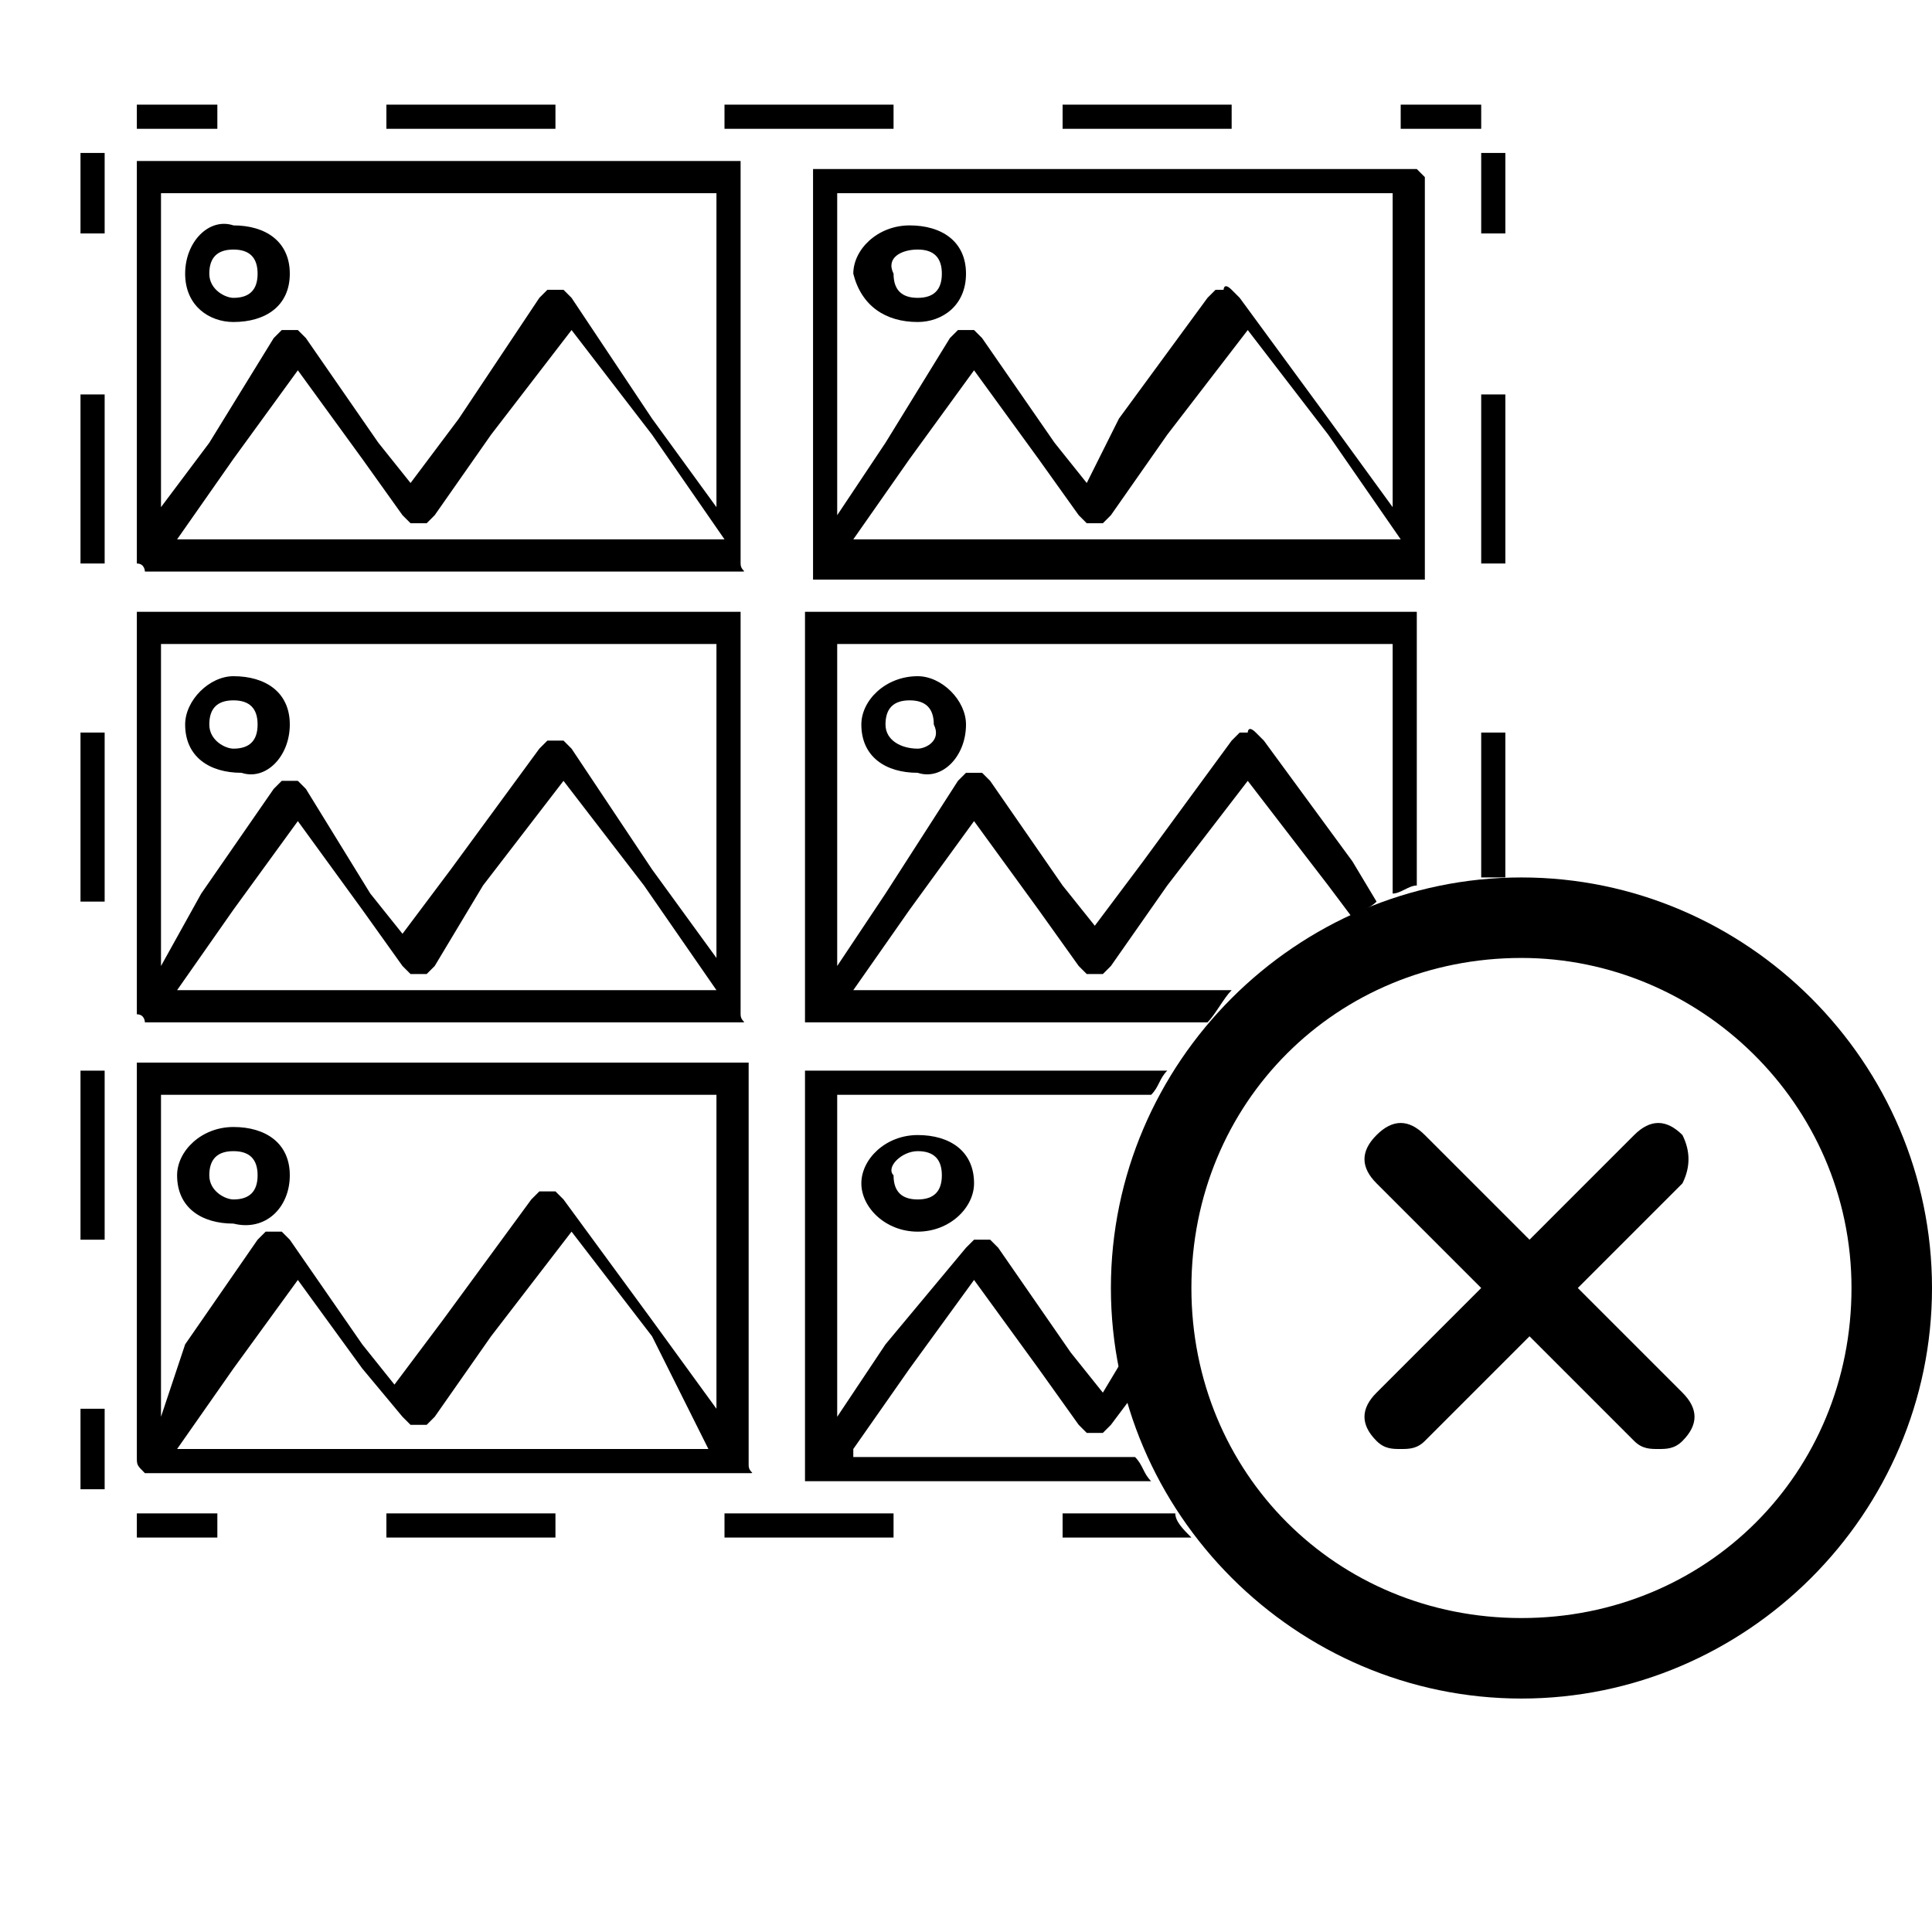 <?xml version="1.0" encoding="utf-8"?>
<!-- Generator: Adobe Illustrator 27.3.1, SVG Export Plug-In . SVG Version: 6.00 Build 0)  -->
<svg version="1.1" id="Layer_1" xmlns="http://www.w3.org/2000/svg" xmlns:xlink="http://www.w3.org/1999/xlink" x="0px" y="0px"
	 viewBox="0 0 24 24" style="enable-background:new 0 0 24 24;" xml:space="preserve">
<style type="text/css">
	.st0{fill:none;}
</style>
<path d="M18.9,21.1c-2.8,0-5.1-2.3-5.1-5.1s2.3-5.1,5.1-5.1S24,13.2,24,16S21.7,21.1,18.9,21.1z M18.9,11.9c-2.3,0-4.1,1.8-4.1,4.1
	c0,2.3,1.8,4.1,4.1,4.1S23,18.3,23,16C23,13.7,21.1,11.9,18.9,11.9z M20.9,14.1c-0.2-0.2-0.4-0.2-0.6,0L19,15.4l-1.3-1.3
	c-0.2-0.2-0.4-0.2-0.6,0s-0.2,0.4,0,0.6l1.3,1.3l-1.3,1.3c-0.2,0.2-0.2,0.4,0,0.6c0.1,0.1,0.2,0.1,0.3,0.1c0.1,0,0.2,0,0.3-0.1
	l1.3-1.3l1.3,1.3c0.1,0.1,0.2,0.1,0.3,0.1s0.2,0,0.3-0.1c0.2-0.2,0.2-0.4,0-0.6L19.6,16l1.3-1.3C21,14.5,21,14.3,20.9,14.1z"/>
<g id="Layer_2">
</g>
<g>
	<path d="M1.7,7C1.7,7,1.8,7,1.7,7c0.1,0,0.1,0.1,0.1,0.1h7.2c0,0,0,0,0.1,0c0,0,0,0,0.1,0s0,0,0-0.1s0,0,0-0.1V2.2c0,0,0,0,0-0.1
		c0,0,0,0,0-0.1c0,0,0,0-0.1,0c0,0,0,0-0.1,0H1.9c0,0,0,0-0.1,0c0,0,0,0-0.1,0c0,0,0,0,0,0.1c0,0,0,0,0,0.1v4.7
		C1.7,6.9,1.7,6.9,1.7,7C1.7,7,1.7,7,1.7,7z M2.2,6.7l0.7-1l0.8-1.1l0.8,1.1L5,6.4c0,0,0,0,0.1,0.1c0,0,0.1,0,0.1,0c0,0,0.1,0,0.1,0
		c0,0,0,0,0.1-0.1l0.7-1l1-1.3l0,0l1,1.3l0.9,1.3H2.2z M2,2.4h6.9l0,3.9L8.1,5.2c0,0,0,0,0,0L7.1,3.7c0,0,0,0-0.1-0.1
		c0,0-0.1,0-0.1,0c0,0-0.1,0-0.1,0s0,0-0.1,0.1L5.7,5.2L5.1,6L4.7,5.5L3.8,4.2c0,0,0,0-0.1-0.1c0,0-0.1,0-0.1,0c0,0-0.1,0-0.1,0
		c0,0,0,0-0.1,0.1L2.6,5.5c0,0,0,0,0,0L2,6.3V2.4z"/>
	<path d="M3.6,3.4c0-0.4-0.3-0.6-0.7-0.6C2.6,2.7,2.3,3,2.3,3.4C2.3,3.8,2.6,4,2.9,4C3.3,4,3.6,3.8,3.6,3.4z M2.6,3.4
		c0-0.2,0.1-0.3,0.3-0.3c0.2,0,0.3,0.1,0.3,0.3c0,0.2-0.1,0.3-0.3,0.3C2.8,3.7,2.6,3.6,2.6,3.4z"/>
	<path d="M17.6,2.1C17.5,2,17.5,2,17.6,2.1l-7.3,0c0,0,0,0-0.1,0c0,0,0,0-0.1,0c0,0,0,0,0,0.1c0,0,0,0,0,0.1v4.7c0,0,0,0,0,0.1
		c0,0,0,0,0,0.1c0,0,0,0,0.1,0c0,0,0,0,0.1,0h7.2c0,0,0,0,0.1,0c0,0,0,0,0.1,0c0,0,0,0,0-0.1c0,0,0,0,0-0.1V2.2
		C17.7,2.2,17.7,2.2,17.6,2.1C17.7,2.1,17.6,2.1,17.6,2.1C17.6,2.1,17.6,2.1,17.6,2.1z M10.6,6.7l0.7-1l0.8-1.1l0.8,1.1l0.5,0.7
		c0,0,0,0,0.1,0.1c0,0,0.1,0,0.1,0c0,0,0.1,0,0.1,0c0,0,0,0,0.1-0.1l0.7-1l1-1.3l0,0l1,1.3l0.9,1.3H10.6z M17.3,6.3l-0.8-1.1
		c0,0,0,0,0,0l-1.1-1.5c0,0,0,0-0.1-0.1s-0.1,0-0.1,0c0,0-0.1,0-0.1,0c0,0,0,0-0.1,0.1l-1.1,1.5L13.5,6l-0.4-0.5l-0.9-1.3
		c0,0,0,0-0.1-0.1c0,0-0.1,0-0.1,0s-0.1,0-0.1,0c0,0,0,0-0.1,0.1L11,5.5c0,0,0,0,0,0l-0.6,0.9v-4h6.9L17.3,6.3z"/>
	<path d="M11.4,4C11.7,4,12,3.8,12,3.4c0-0.4-0.3-0.6-0.7-0.6c-0.4,0-0.7,0.3-0.7,0.6C10.7,3.8,11,4,11.4,4z M11.4,3.1
		c0.2,0,0.3,0.1,0.3,0.3c0,0.2-0.1,0.3-0.3,0.3c-0.2,0-0.3-0.1-0.3-0.3C11,3.2,11.2,3.1,11.4,3.1z"/>
	<path d="M1.7,12.6C1.7,12.6,1.8,12.7,1.7,12.6c0.1,0,0.1,0.1,0.1,0.1h7.2c0,0,0,0,0.1,0c0,0,0,0,0.1,0s0,0,0-0.1s0,0,0-0.1V7.8
		c0,0,0,0,0-0.1c0,0,0,0,0-0.1c0,0,0,0-0.1,0c0,0,0,0-0.1,0H1.9c0,0,0,0-0.1,0c0,0,0,0-0.1,0c0,0,0,0,0,0.1c0,0,0,0,0,0.1v4.7
		C1.7,12.5,1.7,12.6,1.7,12.6C1.7,12.6,1.7,12.6,1.7,12.6z M2.2,12.3l0.7-1l0.8-1.1l0.8,1.1L5,12c0,0,0,0,0.1,0.1c0,0,0.1,0,0.1,0
		c0,0,0.1,0,0.1,0c0,0,0,0,0.1-0.1L6,11l1-1.3l0,0l1,1.3l0.9,1.3H2.2z M2,8h6.9l0,3.9l-0.8-1.1c0,0,0,0,0,0L7.1,9.3c0,0,0,0-0.1-0.1
		c0,0-0.1,0-0.1,0c0,0-0.1,0-0.1,0s0,0-0.1,0.1l-1.1,1.5l-0.6,0.8l-0.4-0.5L3.8,9.8c0,0,0,0-0.1-0.1c0,0-0.1,0-0.1,0
		c0,0-0.1,0-0.1,0c0,0,0,0-0.1,0.1l-0.9,1.3c0,0,0,0,0,0L2,12V8z"/>
	<path d="M3.6,9c0-0.4-0.3-0.6-0.7-0.6C2.6,8.4,2.3,8.7,2.3,9c0,0.4,0.3,0.6,0.7,0.6C3.3,9.7,3.6,9.4,3.6,9z M2.6,9
		c0-0.2,0.1-0.3,0.3-0.3c0.2,0,0.3,0.1,0.3,0.3c0,0.2-0.1,0.3-0.3,0.3C2.8,9.3,2.6,9.2,2.6,9z"/>
	<path d="M15.3,12.3h-4.7l0.7-1l0.8-1.1l0.8,1.1l0.5,0.7c0,0,0,0,0.1,0.1c0,0,0.1,0,0.1,0c0,0,0.1,0,0.1,0c0,0,0,0,0.1-0.1l0.7-1
		l1-1.3l0,0l1,1.3l0.3,0.4c0.1-0.1,0.2-0.1,0.3-0.2l-0.3-0.5c0,0,0,0,0,0l-1.1-1.5c0,0,0,0-0.1-0.1s-0.1,0-0.1,0c0,0-0.1,0-0.1,0
		c0,0,0,0-0.1,0.1l-1.1,1.5l-0.6,0.8l-0.4-0.5l-0.9-1.3c0,0,0,0-0.1-0.1c0,0-0.1,0-0.1,0s-0.1,0-0.1,0c0,0,0,0-0.1,0.1L11,11.1
		c0,0,0,0,0,0L10.4,12V8h6.9l0,3.1c0.1,0,0.2-0.1,0.3-0.1V7.8c0,0,0,0,0-0.1c0,0,0,0,0-0.1c0,0,0,0-0.1,0c0,0,0,0-0.1,0h-7.2
		c0,0,0,0-0.1,0c0,0,0,0-0.1,0c0,0,0,0,0,0.1c0,0,0,0,0,0.1v4.7c0,0,0,0,0,0.1c0,0,0,0,0,0.1c0,0,0,0,0.1,0c0,0,0,0,0.1,0H15
		C15.1,12.6,15.2,12.4,15.3,12.3z"/>
	<path d="M11.4,8.4c-0.4,0-0.7,0.3-0.7,0.6c0,0.4,0.3,0.6,0.7,0.6C11.7,9.7,12,9.4,12,9C12,8.7,11.7,8.4,11.4,8.4z M11.4,9.3
		C11.2,9.3,11,9.2,11,9c0-0.2,0.1-0.3,0.3-0.3c0.2,0,0.3,0.1,0.3,0.3C11.7,9.2,11.5,9.3,11.4,9.3z"/>
	<path d="M1.8,18.3C1.8,18.3,1.8,18.3,1.8,18.3l7.3,0c0,0,0,0,0.1,0c0,0,0,0,0.1,0s0,0,0-0.1c0,0,0,0,0-0.1v-4.7c0,0,0,0,0-0.1
		c0,0,0,0,0-0.1c0,0,0,0-0.1,0c0,0,0,0-0.1,0H1.9c0,0,0,0-0.1,0c0,0,0,0-0.1,0c0,0,0,0,0,0.1c0,0,0,0,0,0.1v4.7
		C1.7,18.2,1.7,18.2,1.8,18.3C1.7,18.2,1.7,18.2,1.8,18.3C1.7,18.3,1.8,18.3,1.8,18.3z M2.2,18l0.7-1l0.8-1.1l0.8,1.1L5,17.6
		c0,0,0,0,0.1,0.1c0,0,0.1,0,0.1,0c0,0,0.1,0,0.1,0c0,0,0,0,0.1-0.1l0.7-1l1-1.3l0,0l1,1.3L8.8,18H2.2z M2,13.6h6.9l0,3.9l-0.8-1.1
		c0,0,0,0,0,0l-1.1-1.5c0,0,0,0-0.1-0.1c0,0-0.1,0-0.1,0c0,0-0.1,0-0.1,0c0,0,0,0-0.1,0.1l-1.1,1.5l-0.6,0.8l-0.4-0.5l-0.9-1.3
		c0,0,0,0-0.1-0.1c0,0-0.1,0-0.1,0c0,0-0.1,0-0.1,0c0,0,0,0-0.1,0.1l-0.9,1.3c0,0,0,0,0,0L2,17.6V13.6z"/>
	<path d="M3.6,14.6c0-0.4-0.3-0.6-0.7-0.6c-0.4,0-0.7,0.3-0.7,0.6c0,0.4,0.3,0.6,0.7,0.6C3.3,15.3,3.6,15,3.6,14.6z M2.6,14.6
		c0-0.2,0.1-0.3,0.3-0.3c0.2,0,0.3,0.1,0.3,0.3c0,0.2-0.1,0.3-0.3,0.3C2.8,14.9,2.6,14.8,2.6,14.6z"/>
	<path d="M10.6,18l0.7-1l0.8-1.1l0.8,1.1l0.5,0.7c0,0,0,0,0.1,0.1c0,0,0.1,0,0.1,0c0,0,0.1,0,0.1,0c0,0,0,0,0.1-0.1l0.3-0.4
		c0-0.2-0.1-0.3-0.1-0.5l-0.3,0.5l-0.4-0.5l-0.9-1.3c0,0,0,0-0.1-0.1c0,0-0.1,0-0.1,0s-0.1,0-0.1,0c0,0,0,0-0.1,0.1L11,16.7
		c0,0,0,0,0,0l-0.6,0.9v-4h3.9c0.1-0.1,0.1-0.2,0.2-0.3h-4.3c0,0,0,0-0.1,0c0,0,0,0-0.1,0c0,0,0,0,0,0.1c0,0,0,0,0,0.1v4.7
		c0,0,0,0,0,0.1c0,0,0,0,0,0.1c0,0,0,0,0.1,0c0,0,0,0,0.1,0h4.1c-0.1-0.1-0.1-0.2-0.2-0.3H10.6z"/>
	<path d="M11.4,15.3c0.4,0,0.7-0.3,0.7-0.6c0-0.4-0.3-0.6-0.7-0.6c-0.4,0-0.7,0.3-0.7,0.6C10.7,15,11,15.3,11.4,15.3z M11.4,14.3
		c0.2,0,0.3,0.1,0.3,0.3c0,0.2-0.1,0.3-0.3,0.3c-0.2,0-0.3-0.1-0.3-0.3C11,14.5,11.2,14.3,11.4,14.3z"/>
	<rect x="1.7" y="1.3" width="1" height="0.3"/>
	<rect x="13.2" y="1.3" width="2.1" height="0.3"/>
	<rect x="4.8" y="1.3" width="2.1" height="0.3"/>
	<rect x="9" y="1.3" width="2.1" height="0.3"/>
	<rect x="17.4" y="1.3" width="1" height="0.3"/>
	<rect x="1.7" y="18.8" width="1" height="0.3"/>
	<rect x="4.8" y="18.8" width="2.1" height="0.3"/>
	<path d="M13.2,18.8v0.3h1.6c-0.1-0.1-0.2-0.2-0.2-0.3H13.2z"/>
	<rect x="9" y="18.8" width="2.1" height="0.3"/>
	<rect x="18.4" y="4.9" width="0.3" height="2.1"/>
	<path d="M18.7,9.1h-0.3v1.8c0.1,0,0.2,0,0.3,0V9.1z"/>
	<rect x="18.4" y="1.9" width="0.3" height="1"/>
	<rect x="1" y="17.5" width="0.3" height="1"/>
	<rect x="1" y="9.1" width="0.3" height="2.1"/>
	<rect x="1" y="4.9" width="0.3" height="2.1"/>
	<rect x="1" y="13.3" width="0.3" height="2.1"/>
	<rect x="1" y="1.9" width="0.3" height="1"/>
	<path class="st0" d="M17.3,11.9v-0.8c-0.1,0-0.3,0.1-0.4,0.1L17.3,11.9z"/>
	<path class="st0" d="M18.9,10.9c-0.1,0-0.1,0-0.2,0v0.3h-0.3v-0.3c-0.2,0-0.5,0.1-0.7,0.1v1.5c0,0,0,0,0,0.1c0,0,0,0,0,0.1
		c0,0,0,0-0.1,0c0,0,0,0-0.1,0H15c-0.2,0.2-0.3,0.4-0.5,0.6h2.9c0,0,0,0,0.1,0c0,0,0,0,0.1,0c0,0,0,0,0,0.1c0,0,0,0,0,0.1v4.7
		c0,0,0,0,0,0.1c0,0,0,0,0,0.1c0,0,0,0-0.1,0c0,0,0,0-0.1,0h-3.2c0.1,0.2,0.2,0.3,0.3,0.5h0.7v0.3h-0.4c0.9,1.2,2.4,2,4,2
		c2.8,0,5.1-2.3,5.1-5.1S21.7,10.9,18.9,10.9z M18.4,19.1h-1v-0.3h1V19.1z M18.7,18.5h-0.3v-1h0.3V18.5z M18.7,15.4h-0.3v-2.1h0.3
		V15.4z"/>
	<path class="st0" d="M17.2,18l-0.9-1.3l-1-1.3l0,0l-1,1.3l-0.4,0.6c0.1,0.2,0.1,0.5,0.2,0.7H17.2z"/>
	<path class="st0" d="M17.2,12.3l-0.6-0.9c-0.5,0.2-0.9,0.5-1.2,0.9H17.2z"/>
	<path class="st0" d="M13.9,16.8l0.2-0.3l1.1-1.5c0,0,0,0,0.1-0.1c0,0,0.1,0,0.1,0c0,0,0.1,0,0.1,0c0,0,0,0,0.1,0.1l1.1,1.5
		c0,0,0,0,0,0l0.8,1.1l0-3.9h-3c-0.4,0.7-0.6,1.5-0.6,2.4C13.8,16.3,13.8,16.5,13.9,16.8z"/>
</g>
</svg>

